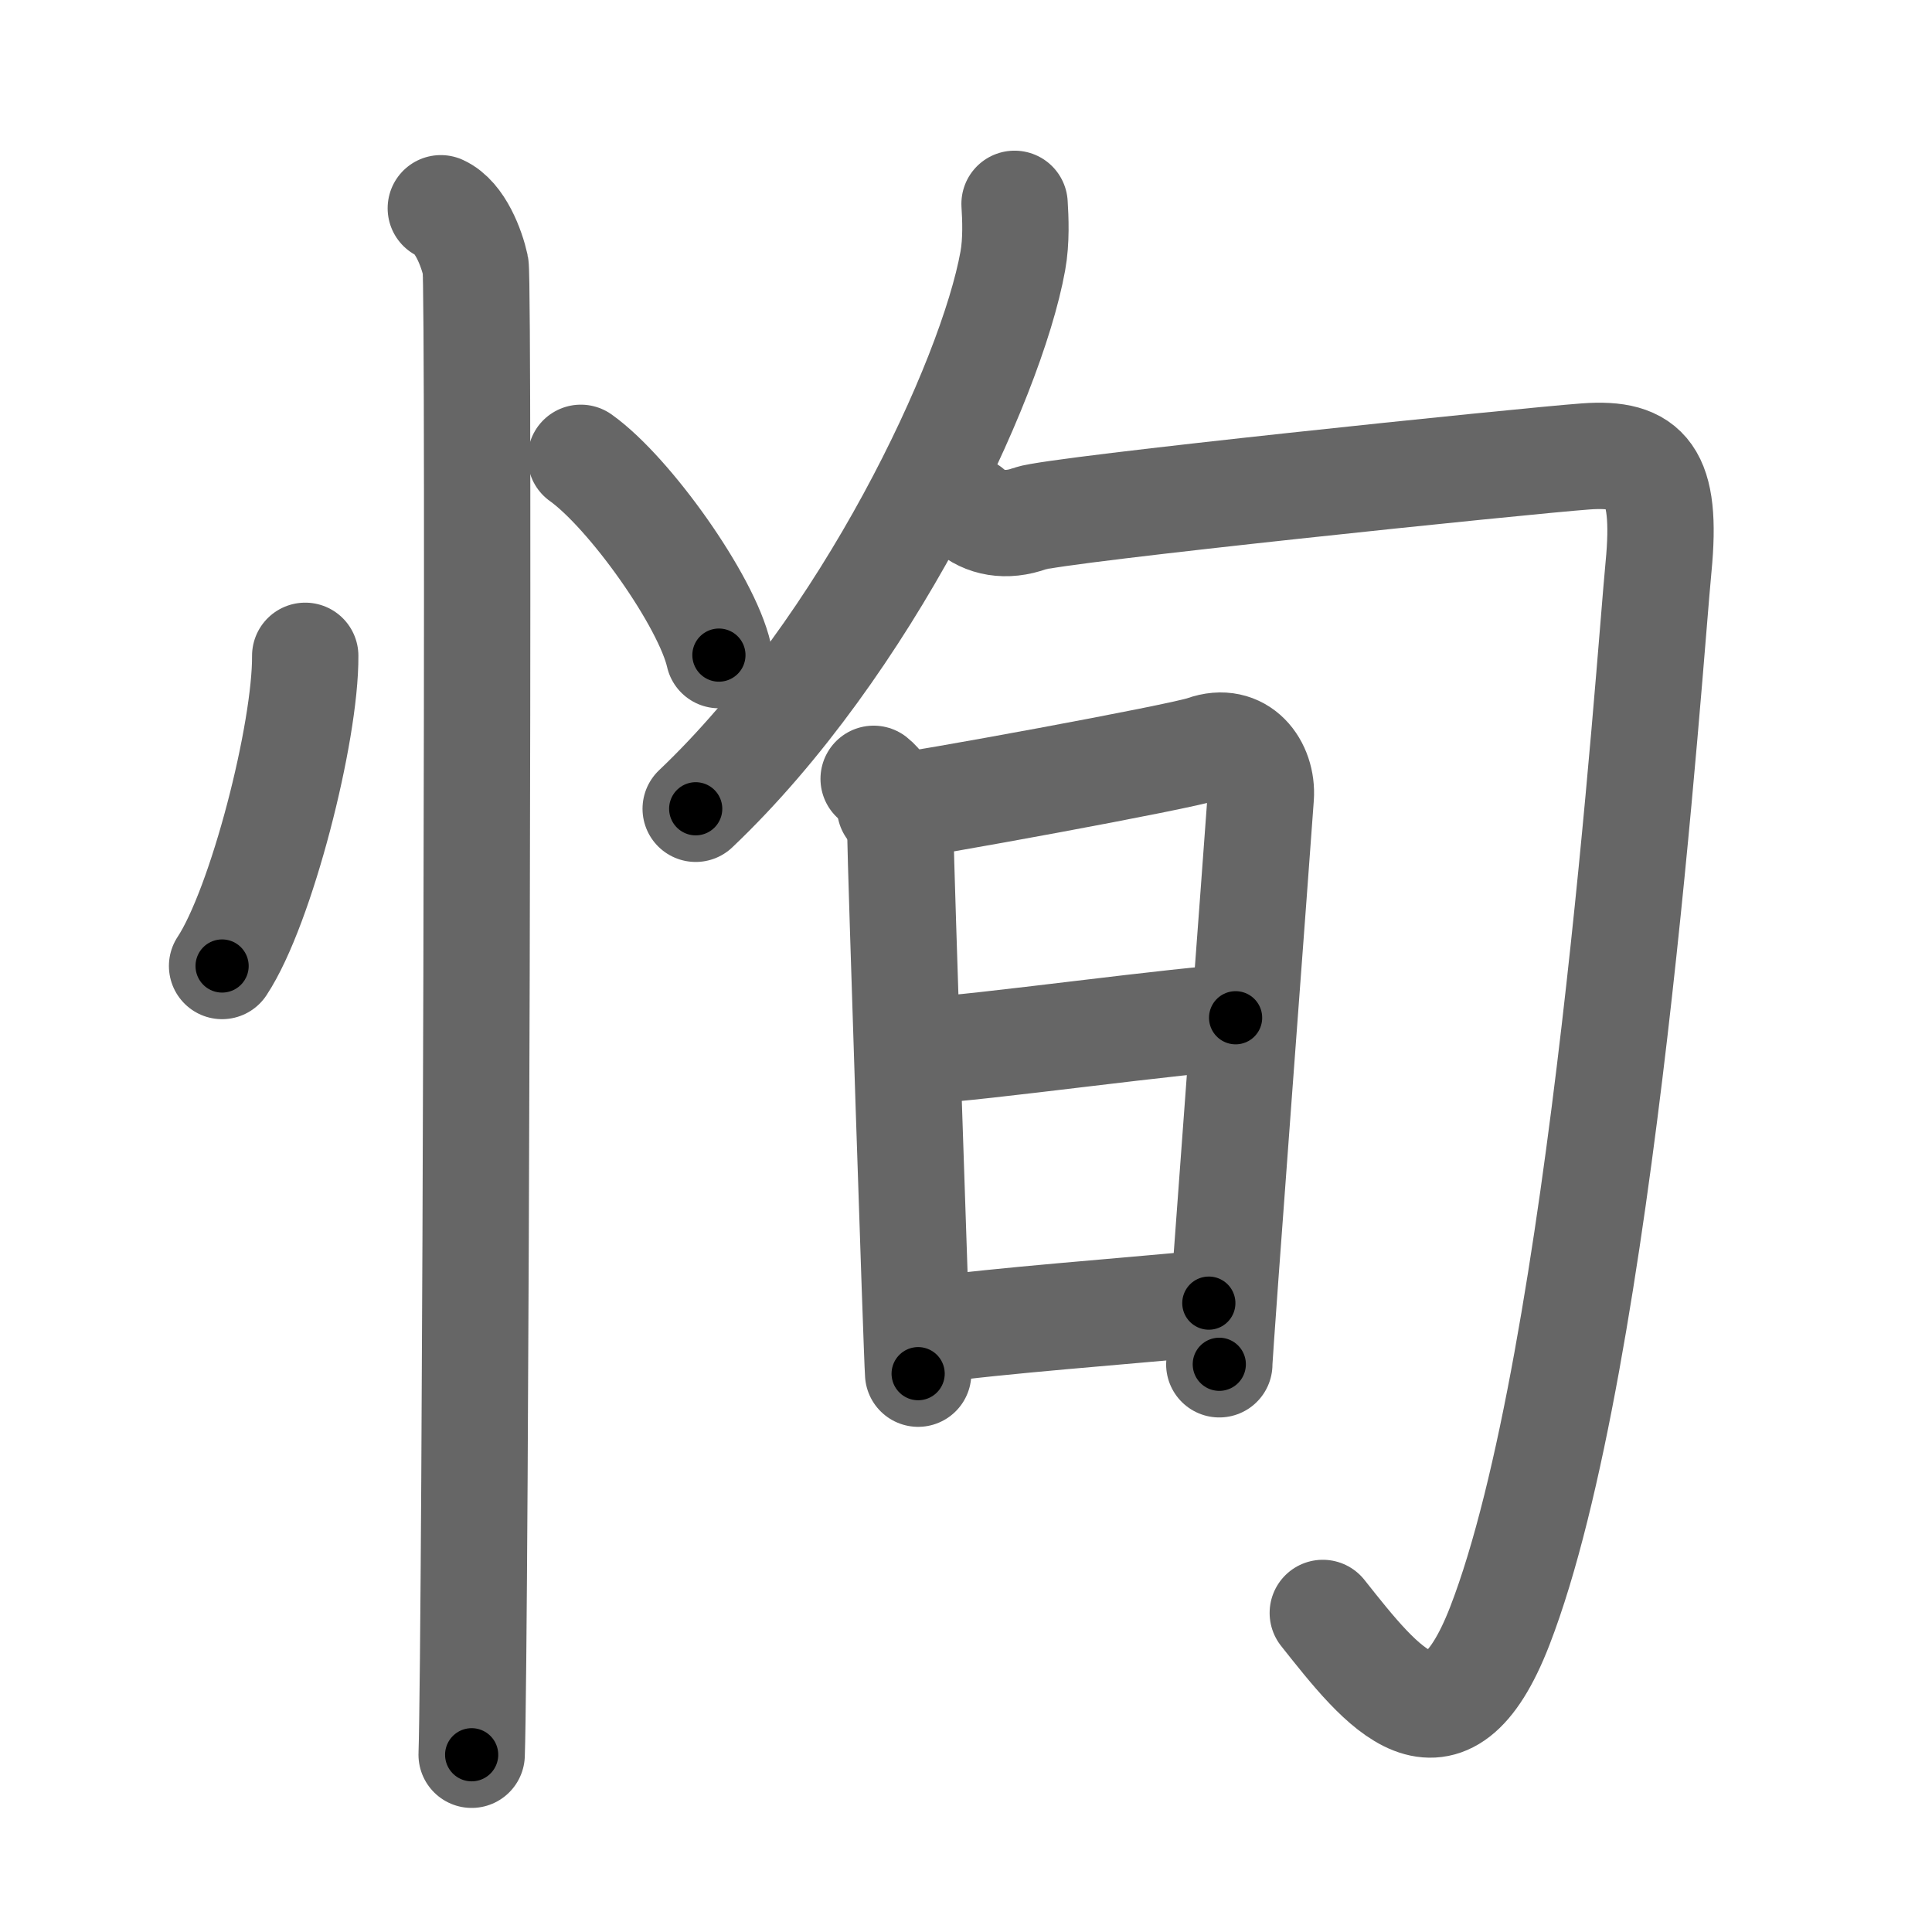 <svg xmlns="http://www.w3.org/2000/svg" viewBox="0 0 109 109" id="6042"><g fill="none" stroke="#666" stroke-width="6" stroke-linecap="round" stroke-linejoin="round"><g><g><path d="M17.22,37c0.03,4.31-2.47,14.14-4.69,17.5" /><path d="M32.77,25.83c2.75,1.96,7.1,8.08,7.79,11.13" /><path d="M24.87,11.75c1.09,0.5,1.74,2.25,1.96,3.25c0.22,1,0,77.75-0.22,84" /></g><g><g><g><path d="M57.24,11.5c0.05,0.8,0.11,2.08-0.1,3.23c-1.23,6.81-8.26,21.75-17.89,30.9" /></g><path d="M54.69,28.75c0.86,0.75,2.06,1,3.43,0.5c1.37-0.5,27.93-3.25,31.35-3.5c3.43-0.25,4.61,1,4.1,6.25c-0.51,5.25-3.13,44.72-8.96,59.75c-3.11,8-6.61,3.5-9.98-0.75" /></g><g><path d="M49.29,43.94c0.71,0.56,1.51,2.18,1.51,3.22c0,1.04,0.92,29.29,1,30.34" /><path d="M50.22,45.57c1.43-0.13,16.48-2.88,17.71-3.33c2.07-0.74,3.32,1.01,3.2,2.72c-0.1,1.57-2.34,31.23-2.34,32.01" /><path d="M52.47,59.23c1.94,0,15.05-1.81,17.24-1.81" /><path d="M52.38,75.06c3.95-0.56,10.91-1.06,15.82-1.54" /></g></g></g></g><g fill="none" stroke="#000" stroke-width="3" stroke-linecap="round" stroke-linejoin="round"><path d="M17.22,37c0.03,4.31-2.47,14.14-4.69,17.5" stroke-dasharray="18.261" stroke-dashoffset="18.261"><animate attributeName="stroke-dashoffset" values="18.261;18.261;0" dur="0.183s" fill="freeze" begin="0s;6042.click" /></path><path d="M32.77,25.83c2.75,1.96,7.1,8.08,7.79,11.13" stroke-dasharray="13.758" stroke-dashoffset="13.758"><animate attributeName="stroke-dashoffset" values="13.758" fill="freeze" begin="6042.click" /><animate attributeName="stroke-dashoffset" values="13.758;13.758;0" keyTimes="0;0.4;1" dur="0.458s" fill="freeze" begin="0s;6042.click" /></path><path d="M24.87,11.75c1.09,0.5,1.74,2.25,1.96,3.25c0.22,1,0,77.75-0.22,84" stroke-dasharray="87.912" stroke-dashoffset="87.912"><animate attributeName="stroke-dashoffset" values="87.912" fill="freeze" begin="6042.click" /><animate attributeName="stroke-dashoffset" values="87.912;87.912;0" keyTimes="0;0.409;1" dur="1.119s" fill="freeze" begin="0s;6042.click" /></path><path d="M57.24,11.5c0.05,0.8,0.11,2.08-0.1,3.23c-1.23,6.81-8.26,21.75-17.89,30.9" stroke-dasharray="39.376" stroke-dashoffset="39.376"><animate attributeName="stroke-dashoffset" values="39.376" fill="freeze" begin="6042.click" /><animate attributeName="stroke-dashoffset" values="39.376;39.376;0" keyTimes="0;0.74;1" dur="1.513s" fill="freeze" begin="0s;6042.click" /></path><path d="M54.69,28.75c0.86,0.75,2.06,1,3.43,0.5c1.37-0.5,27.93-3.25,31.35-3.5c3.43-0.25,4.61,1,4.1,6.25c-0.51,5.25-3.13,44.72-8.96,59.75c-3.11,8-6.61,3.5-9.98-0.75" stroke-dasharray="119.357" stroke-dashoffset="119.357"><animate attributeName="stroke-dashoffset" values="119.357" fill="freeze" begin="6042.click" /><animate attributeName="stroke-dashoffset" values="119.357;119.357;0" keyTimes="0;0.628;1" dur="2.41s" fill="freeze" begin="0s;6042.click" /></path><path d="M49.29,43.94c0.71,0.56,1.51,2.18,1.51,3.22c0,1.04,0.92,29.29,1,30.34" stroke-dasharray="33.997" stroke-dashoffset="33.997"><animate attributeName="stroke-dashoffset" values="33.997" fill="freeze" begin="6042.click" /><animate attributeName="stroke-dashoffset" values="33.997;33.997;0" keyTimes="0;0.876;1" dur="2.75s" fill="freeze" begin="0s;6042.click" /></path><path d="M50.22,45.57c1.43-0.13,16.48-2.88,17.71-3.33c2.07-0.74,3.32,1.01,3.2,2.72c-0.1,1.57-2.34,31.23-2.34,32.01" stroke-dasharray="55.21" stroke-dashoffset="55.21"><animate attributeName="stroke-dashoffset" values="55.21" fill="freeze" begin="6042.click" /><animate attributeName="stroke-dashoffset" values="55.21;55.21;0" keyTimes="0;0.833;1" dur="3.302s" fill="freeze" begin="0s;6042.click" /></path><path d="M52.47,59.23c1.94,0,15.05-1.81,17.24-1.81" stroke-dasharray="17.339" stroke-dashoffset="17.339"><animate attributeName="stroke-dashoffset" values="17.339" fill="freeze" begin="6042.click" /><animate attributeName="stroke-dashoffset" values="17.339;17.339;0" keyTimes="0;0.95;1" dur="3.475s" fill="freeze" begin="0s;6042.click" /></path><path d="M52.38,75.06c3.95-0.56,10.91-1.06,15.82-1.54" stroke-dasharray="15.897" stroke-dashoffset="15.897"><animate attributeName="stroke-dashoffset" values="15.897" fill="freeze" begin="6042.click" /><animate attributeName="stroke-dashoffset" values="15.897;15.897;0" keyTimes="0;0.956;1" dur="3.634s" fill="freeze" begin="0s;6042.click" /></path></g></svg>